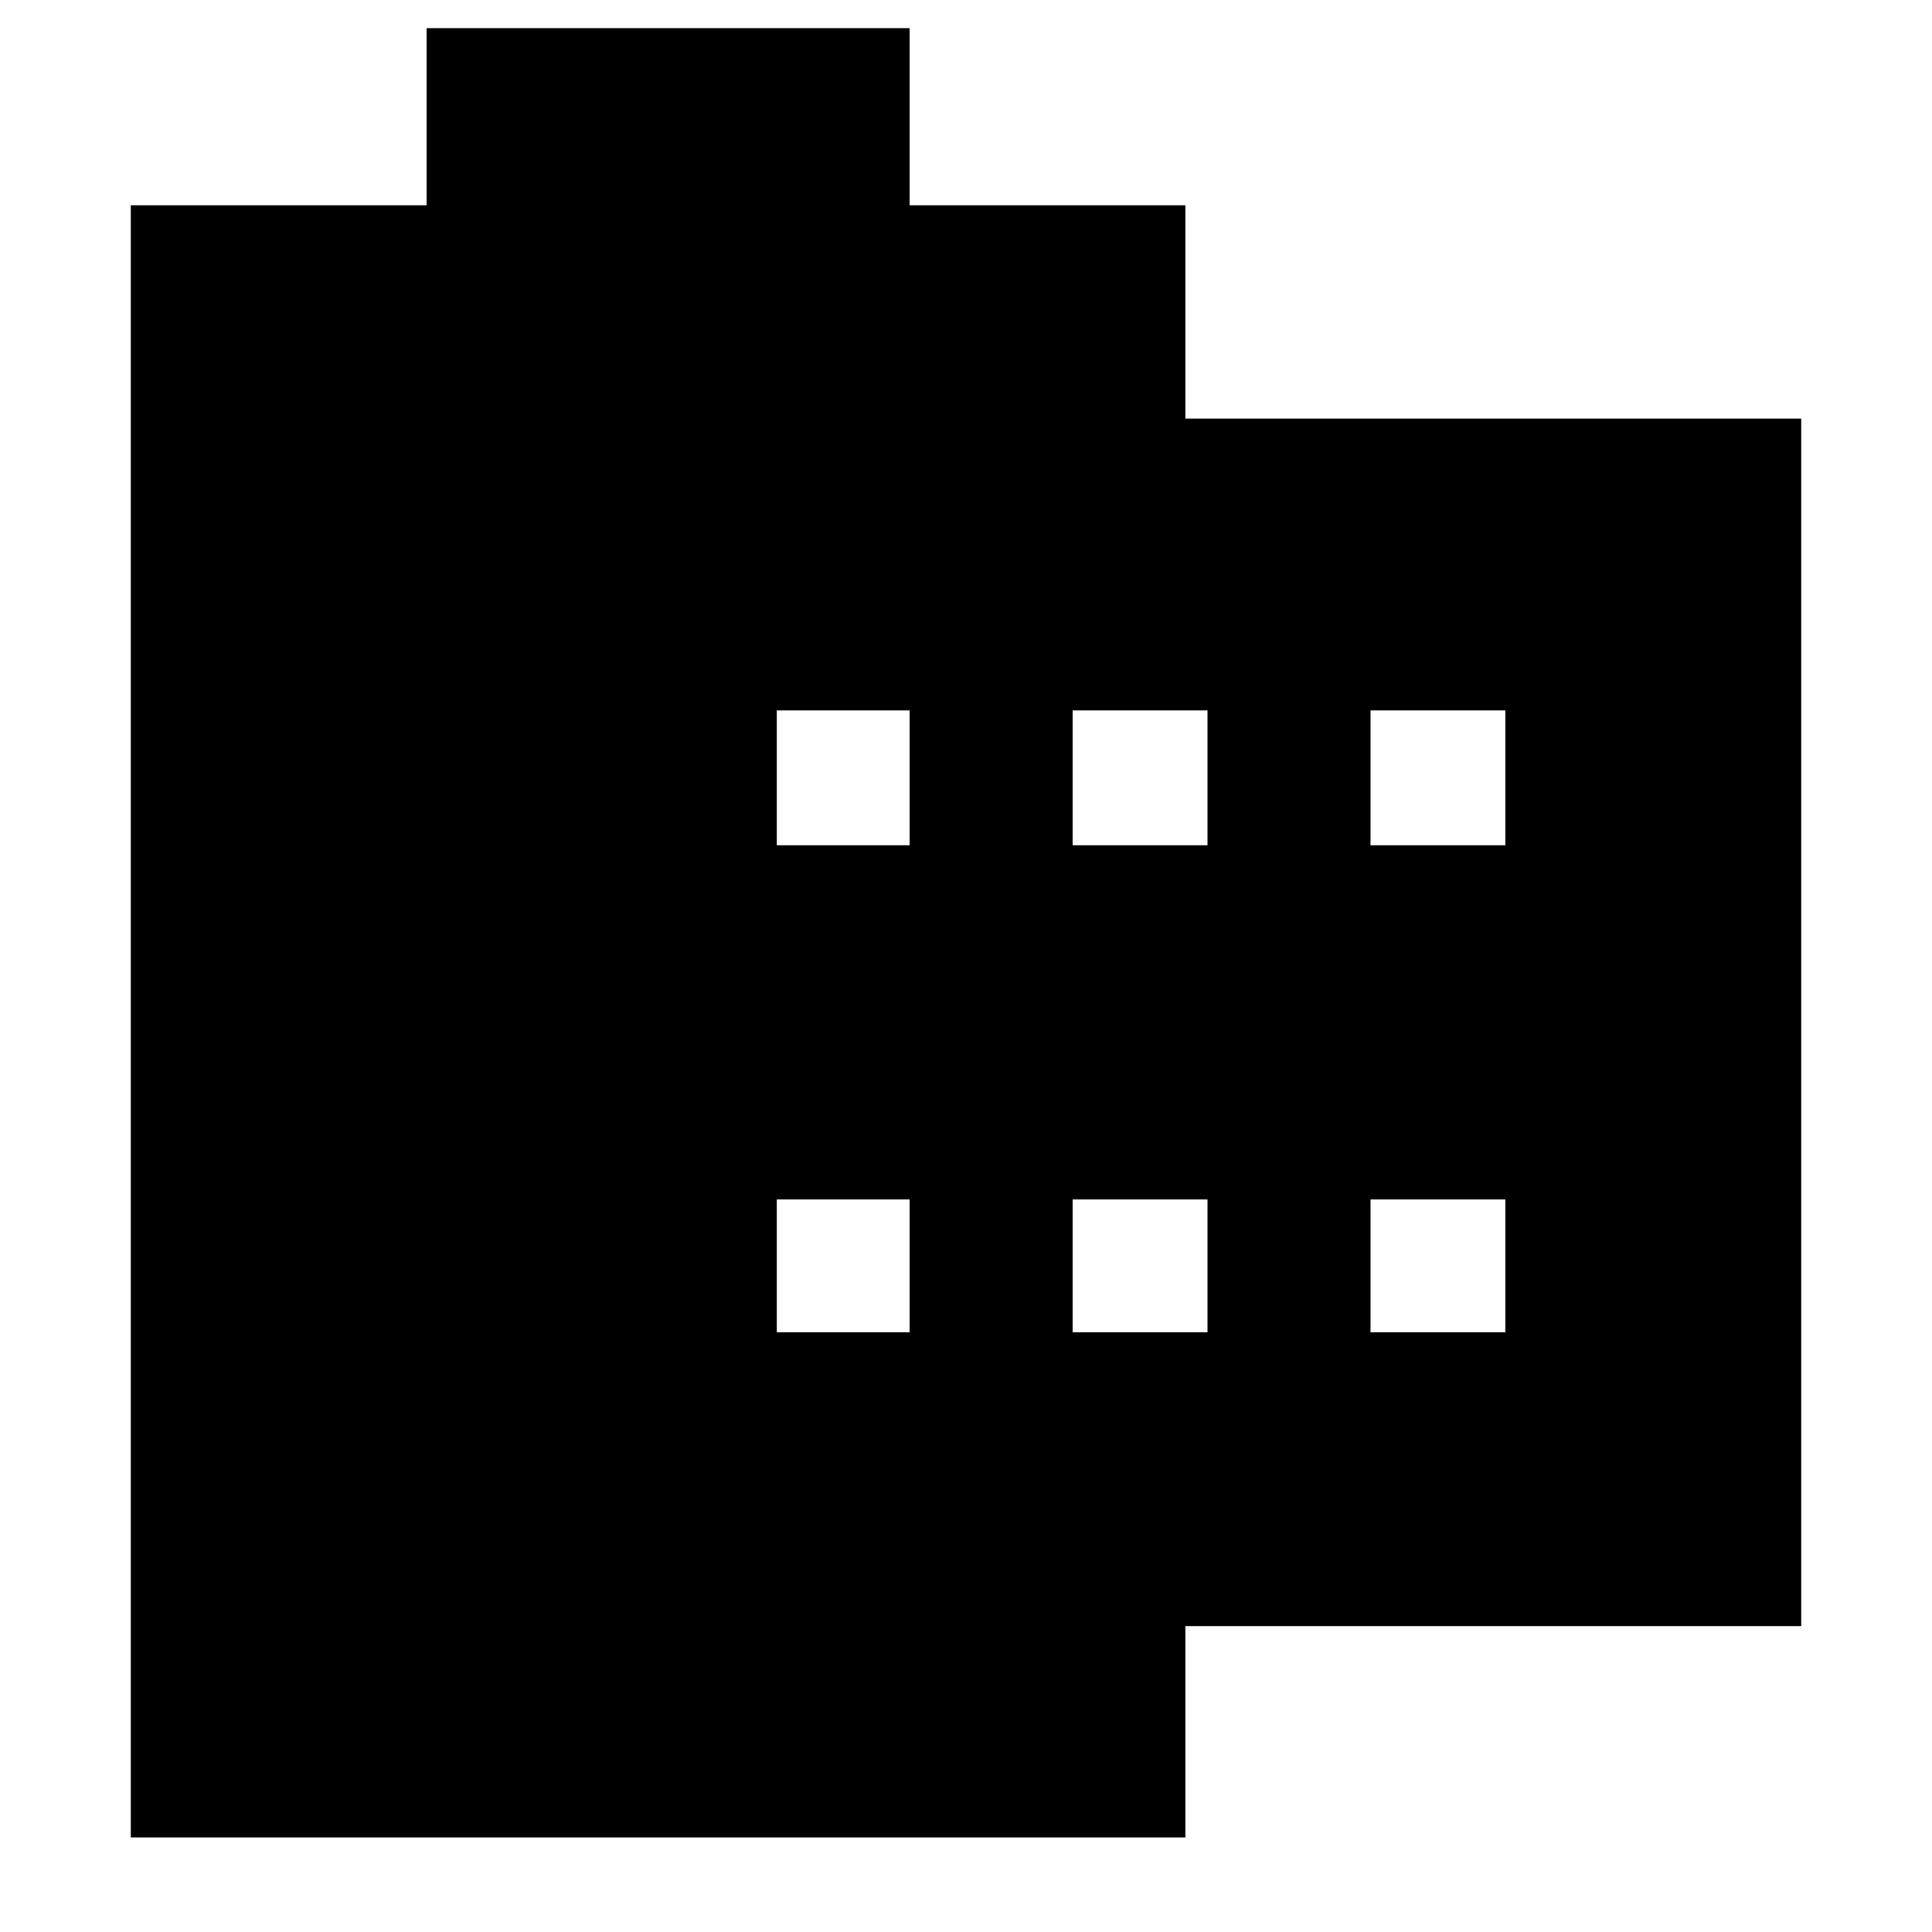 <svg xmlns="http://www.w3.org/2000/svg" height="40" width="40"><path d="M37.292 33.667h-12.75v4.375H2.708V4.25h6.125V.583h10V4.25h5.709v4.417h12.75Zm-21.209-6.084h2.75v-2.75h-2.75Zm0-10.083h2.75v-2.792h-2.75Zm6.125 10.083H25v-2.75h-2.792Zm0-10.083H25v-2.792h-2.792Zm6.167 10.083h2.792v-2.75h-2.792Zm0-10.083h2.792v-2.792h-2.792Z"/></svg>
